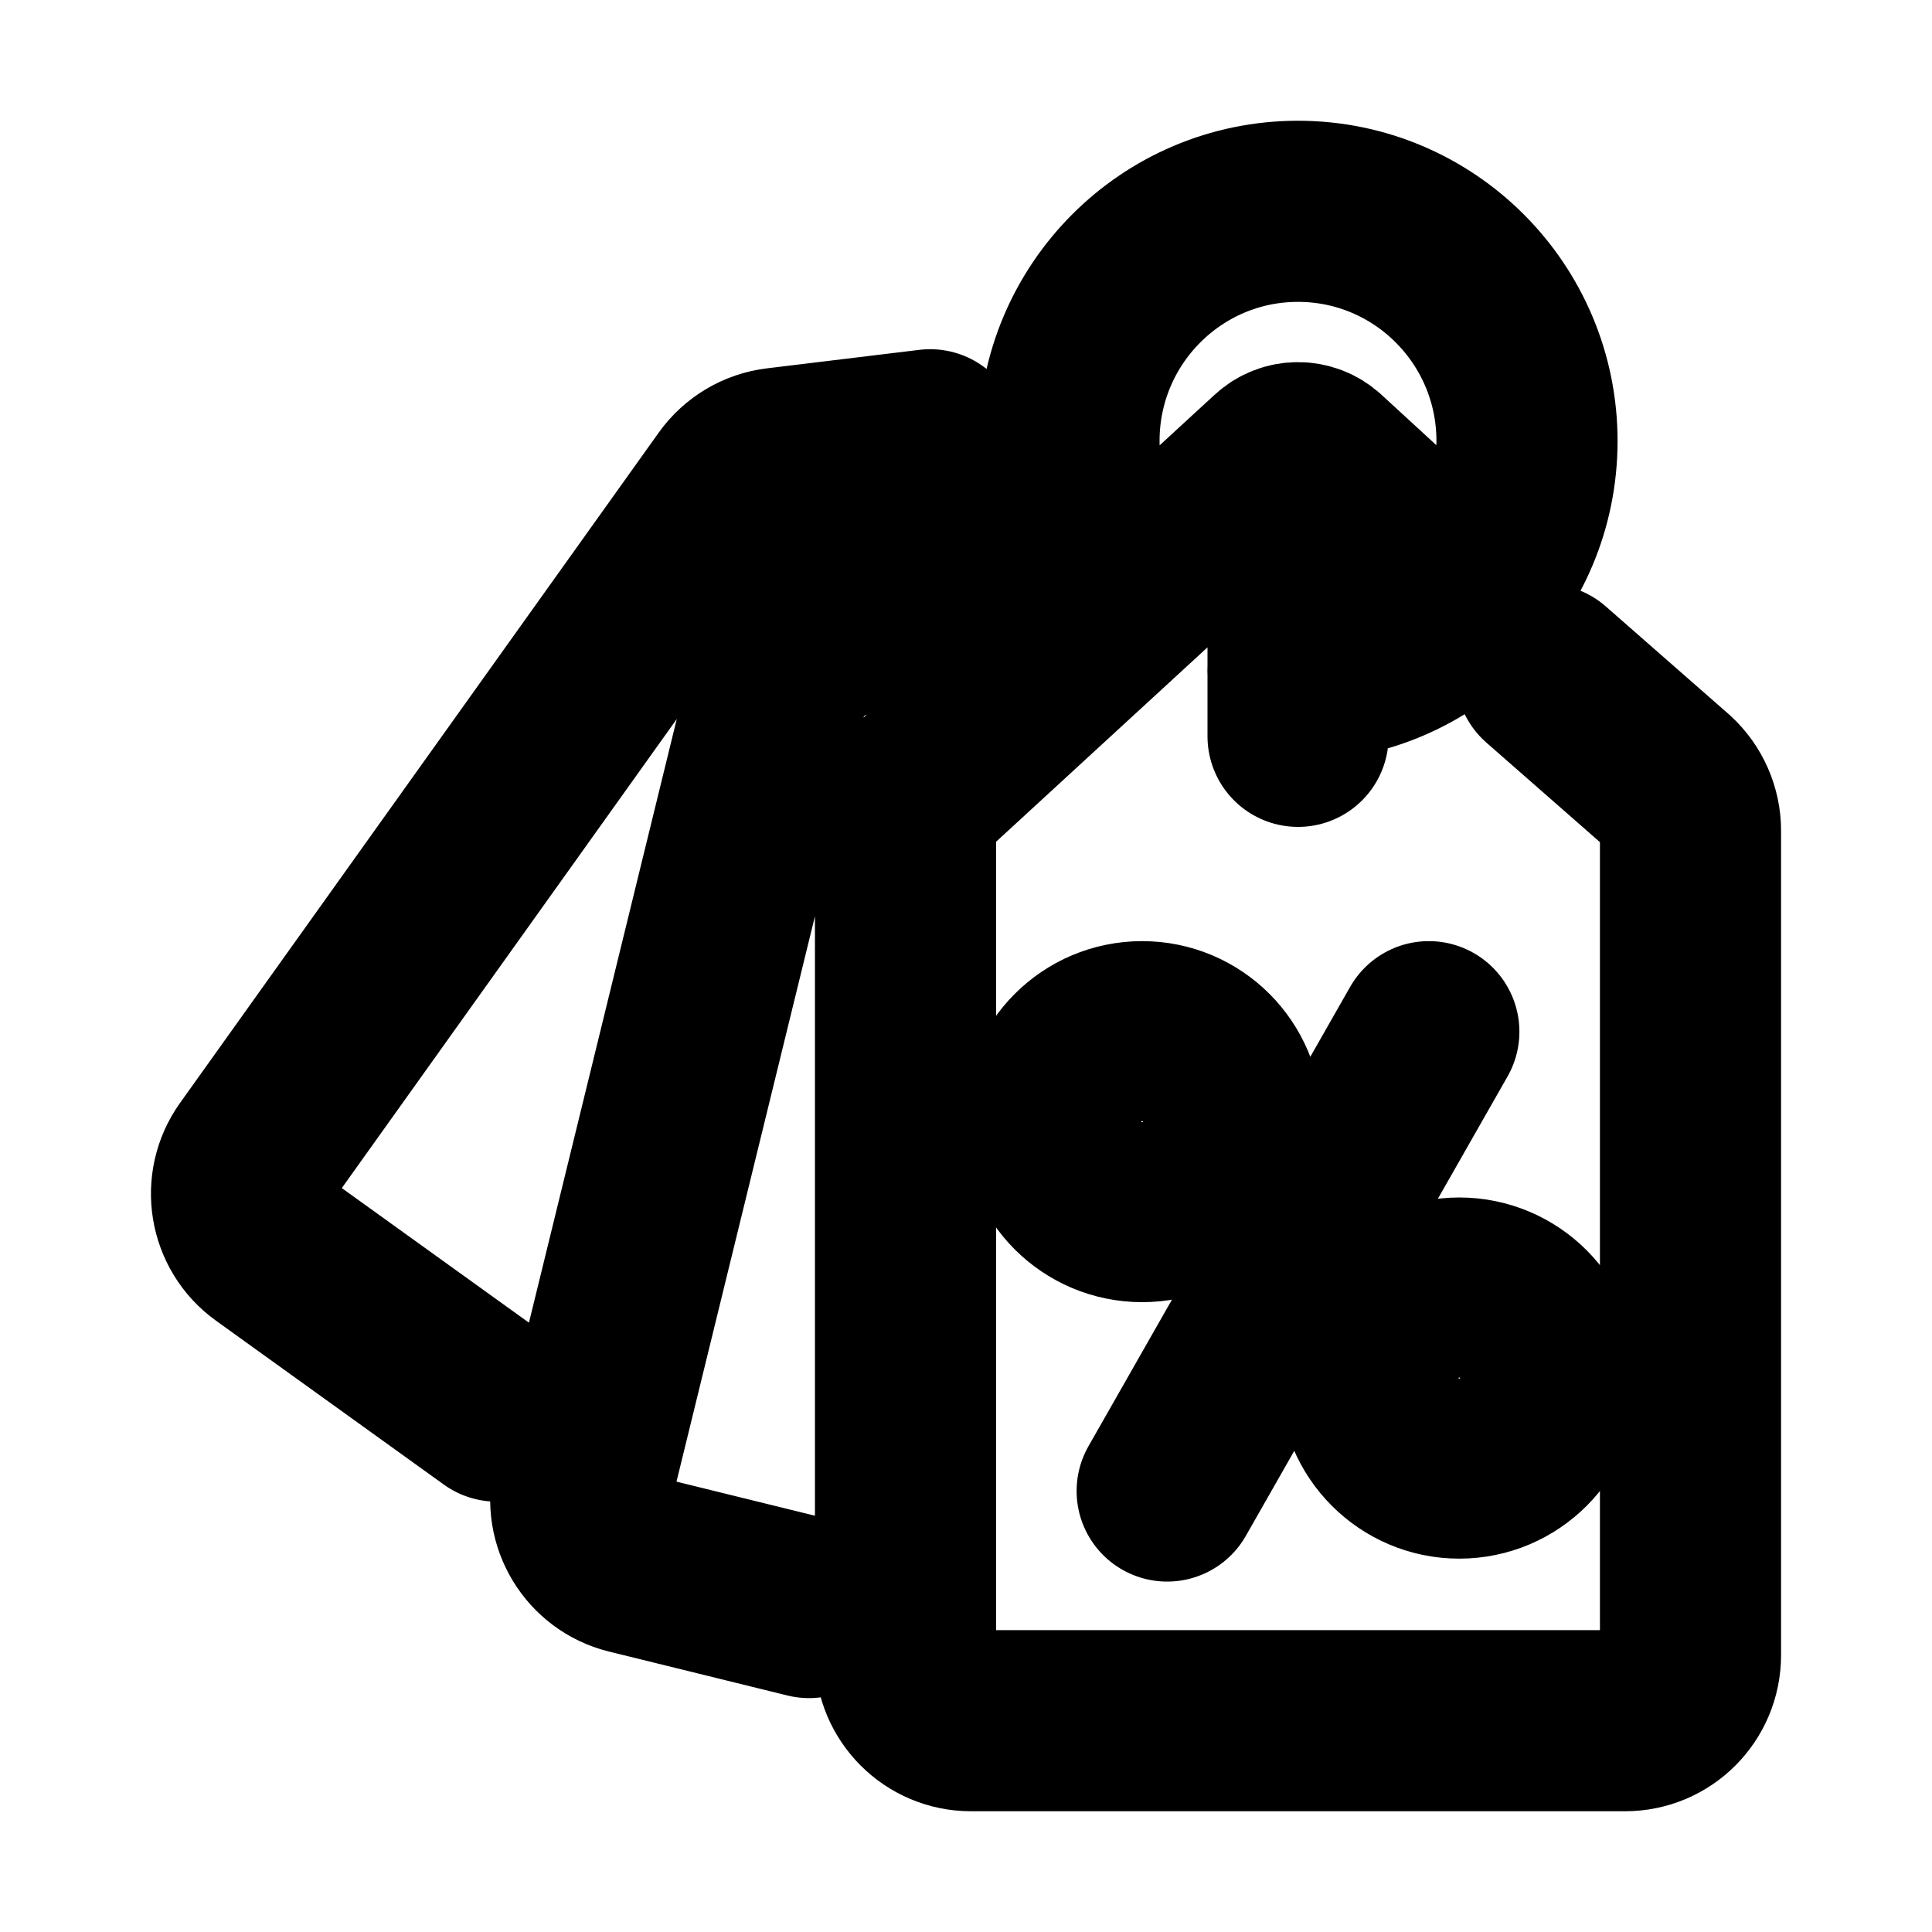 <svg width="16" height="16" viewBox="0 0 16 16" fill="none" xmlns="http://www.w3.org/2000/svg">
<g id="Shop=rebate, Size=16px, weight=regular">
<path id="Vector" d="M12.104 4.897L10.933 3.821C10.829 3.725 10.67 3.725 10.567 3.821L7.675 6.48C7.563 6.583 7.499 6.728 7.499 6.88V13.707C7.499 14.007 7.742 14.25 8.041 14.25H13.458C13.758 14.25 14 14.007 14 13.707V6.88C14 6.728 13.936 6.583 13.824 6.48L12.804 5.586M9.666 12.348L11.833 8.544M10.749 5.554C11.797 5.554 12.646 4.703 12.646 3.652C12.646 2.602 11.797 1.75 10.749 1.75C9.702 1.75 8.853 2.602 8.853 3.652C8.853 3.797 8.87 3.939 8.9 4.075M10.75 5.011V6.098M7.935 4.646L6.714 5.317C6.581 5.39 6.484 5.516 6.448 5.664L4.825 12.292C4.754 12.583 4.932 12.877 5.222 12.949L6.7 13.313M7.703 3.642L6.442 3.795C6.291 3.813 6.155 3.894 6.066 4.018L2.102 9.569C1.927 9.813 1.983 10.153 2.226 10.328L4.114 11.686M10.201 9.289C10.201 9.701 9.869 10.034 9.459 10.034C9.048 10.034 8.716 9.701 8.716 9.289C8.716 8.877 9.048 8.544 9.459 8.544C9.869 8.544 10.201 8.877 10.201 9.289ZM12.828 11.413C12.828 11.824 12.496 12.158 12.085 12.158C11.675 12.158 11.342 11.824 11.342 11.413C11.342 11.001 11.675 10.667 12.085 10.667C12.496 10.667 12.828 11.001 12.828 11.413Z" stroke="black" stroke-width="1.5" stroke-miterlimit="10" stroke-linecap="round" stroke-linejoin="round"/>
</g>
</svg>
